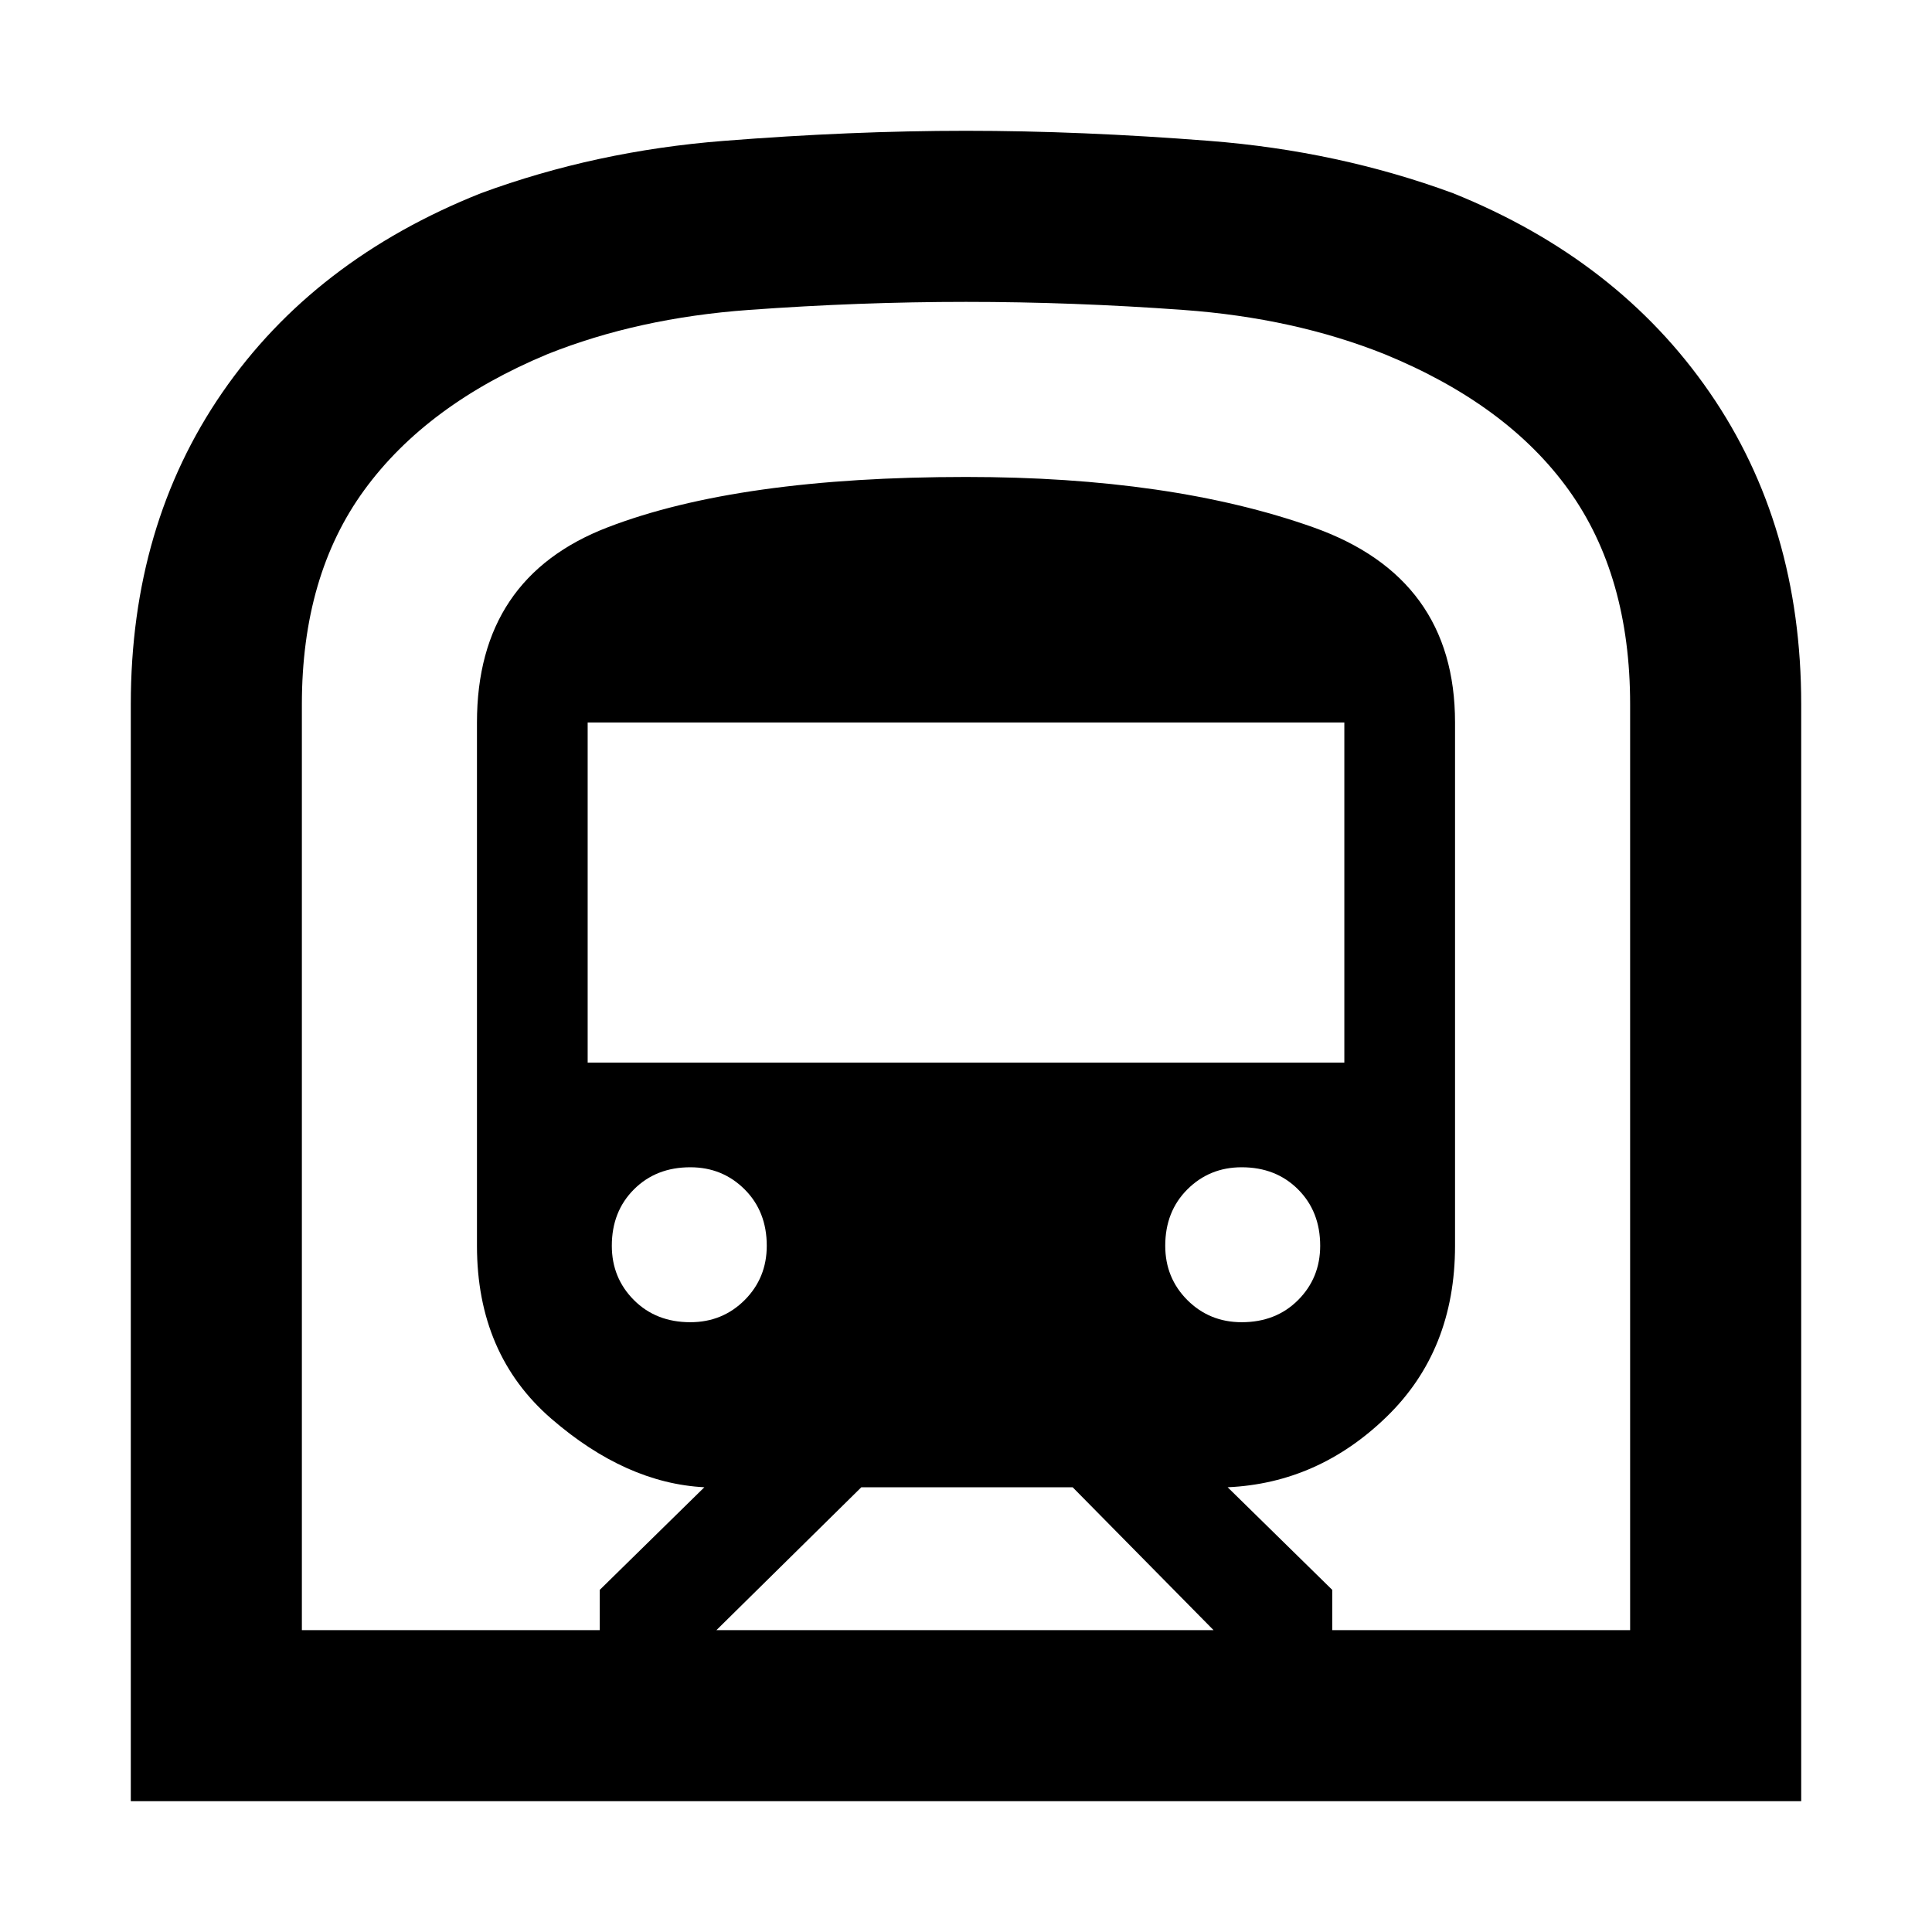 <svg xmlns="http://www.w3.org/2000/svg" height="40" width="40"><path d="M2.708 37.292V14.583q0-3.708 1.896-6.458T9.958 4q2.375-.875 5.021-1.083 2.646-.209 5.021-.209t5.042.209q2.666.208 5.041 1.083 3.417 1.375 5.313 4.125t1.896 6.458v22.709Zm12.125-3.542h10.292l-2.917-2.958h-4.375ZM12.167 22h15.666v-7.042H12.167Zm13.541 5.375q.709 0 1.167-.458.458-.459.458-1.125 0-.709-.458-1.167-.458-.458-1.167-.458-.666 0-1.125.458-.458.458-.458 1.167 0 .666.458 1.125.459.458 1.125.458Zm-11.416 0q.666 0 1.125-.458.458-.459.458-1.125 0-.709-.458-1.167-.459-.458-1.125-.458-.709 0-1.167.458-.458.458-.458 1.167 0 .666.458 1.125.458.458 1.167.458ZM6.25 33.75h6.167v-.833l2.166-2.125q-1.625-.084-3.166-1.417-1.542-1.333-1.542-3.583V14.958q0-3 2.708-4.041Q15.292 9.875 20 9.875q4.25 0 7.188 1.042 2.937 1.041 2.937 4.041v10.834q0 2.166-1.417 3.541-1.416 1.375-3.291 1.459l2.166 2.125v.833h6.167V14.583q0-2.666-1.271-4.437-1.271-1.771-3.812-2.813-1.875-.75-4.167-.916-2.292-.167-4.5-.167t-4.5.167q-2.292.166-4.167.916-2.5 1.042-3.791 2.813-1.292 1.771-1.292 4.437Zm0 0h27.5H6.25Z"/></svg>
